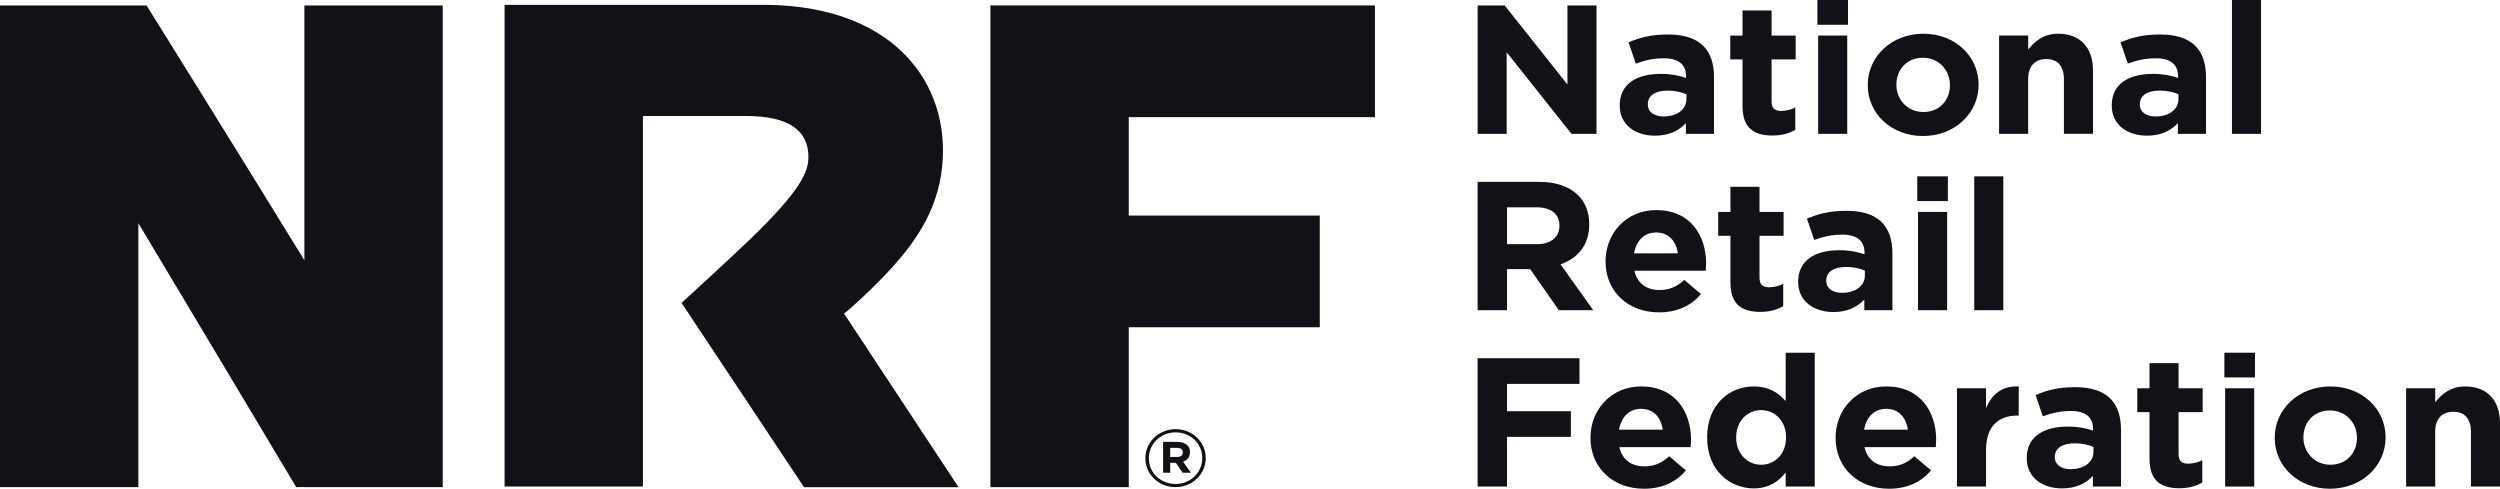 <?xml version="1.0" encoding="UTF-8"?>
<svg xmlns="http://www.w3.org/2000/svg" width="133" height="26" viewBox="0 0 133 26" fill="none">
  <path d="M98.314 0H96.686V1.317H98.314V0Z" fill="#121118"></path>
  <path d="M98.272 1.892H96.726V7.12H98.272V1.892Z" fill="#121118"></path>
  <path d="M80.053 0.292H78.61V7.12H80.155V2.78L83.602 7.12H84.934V0.292H83.388V4.496L80.053 0.292Z" fill="#121118"></path>
  <path fill-rule="evenodd" clip-rule="evenodd" d="M86.17 5.599V5.618C86.17 6.652 87.013 7.218 88.042 7.218C88.794 7.218 89.312 6.953 89.689 6.554V7.12H91.184V4.086C91.184 3.384 91.001 2.808 90.594 2.418C90.208 2.048 89.598 1.834 88.754 1.834C87.828 1.834 87.238 1.999 86.639 2.253L87.025 3.384C87.524 3.208 87.94 3.101 88.529 3.101C89.303 3.101 89.7 3.442 89.7 4.057V4.144C89.312 4.019 88.915 3.93 88.367 3.93C87.076 3.93 86.17 4.458 86.17 5.599ZM89.719 5.014V5.277C89.719 5.813 89.231 6.193 88.509 6.196C88.01 6.196 87.664 5.963 87.664 5.562V5.542C87.664 5.074 88.07 4.82 88.732 4.82C89.108 4.82 89.454 4.898 89.719 5.014Z" fill="#121118"></path>
  <path d="M92.702 5.638V3.161H92.051V1.893H92.702V0.557H94.248V1.893H95.53V3.161H94.248V5.395C94.248 5.736 94.401 5.903 94.747 5.903C95.032 5.903 95.286 5.834 95.509 5.718V6.908C95.184 7.093 94.808 7.21 94.29 7.21C93.343 7.209 92.702 6.848 92.702 5.638Z" fill="#121118"></path>
  <path fill-rule="evenodd" clip-rule="evenodd" d="M99.364 4.536V4.516C99.364 3.014 100.625 1.794 102.323 1.794C104.011 1.794 105.261 2.994 105.261 4.496V4.516C105.261 6.018 104 7.236 102.302 7.236C100.614 7.238 99.364 6.037 99.364 4.536ZM103.736 4.536V4.516C103.736 3.745 103.155 3.072 102.302 3.072C101.418 3.072 100.888 3.725 100.888 4.496V4.516C100.888 5.287 101.469 5.959 102.321 5.959C103.208 5.959 103.736 5.306 103.736 4.536Z" fill="#121118"></path>
  <path d="M107.9 1.892H106.352V7.12H107.898V4.204C107.898 3.502 108.274 3.141 108.864 3.141C109.454 3.141 109.8 3.502 109.8 4.204V7.119H111.347V3.734C111.347 2.535 110.664 1.794 109.496 1.794C108.713 1.794 108.255 2.194 107.9 2.633V1.892Z" fill="#121118"></path>
  <path fill-rule="evenodd" clip-rule="evenodd" d="M112.345 5.618V5.599C112.345 4.458 113.25 3.93 114.542 3.93C115.09 3.93 115.487 4.019 115.874 4.144V4.057C115.874 3.442 115.477 3.101 114.704 3.101C114.114 3.101 113.698 3.208 113.199 3.384L112.813 2.253C113.413 1.999 114.003 1.834 114.929 1.834C115.772 1.834 116.383 2.048 116.769 2.418C117.175 2.808 117.359 3.384 117.359 4.086V7.12H115.863V6.554C115.487 6.953 114.969 7.218 114.216 7.218C113.188 7.218 112.345 6.652 112.345 5.618ZM115.893 5.277V5.014C115.629 4.898 115.283 4.82 114.907 4.82C114.245 4.82 113.838 5.074 113.838 5.542V5.562C113.838 5.963 114.184 6.196 114.683 6.196C115.406 6.193 115.893 5.813 115.893 5.277Z" fill="#121118"></path>
  <path d="M120.287 0H118.741V7.12H120.287V0Z" fill="#121118"></path>
  <path fill-rule="evenodd" clip-rule="evenodd" d="M78.609 9.674H81.862C82.768 9.674 83.469 9.917 83.936 10.367C84.334 10.747 84.547 11.284 84.547 11.928V11.948C84.547 13.05 83.927 13.742 83.021 14.064L84.761 16.503H82.93L81.405 14.318H80.174V16.503H78.609V9.674ZM81.76 12.991C82.522 12.991 82.961 12.601 82.961 12.024V12.004C82.961 11.361 82.494 11.029 81.73 11.029H80.174V12.989H81.76V12.991Z" fill="#121118"></path>
  <path fill-rule="evenodd" clip-rule="evenodd" d="M85.416 13.898V13.918C85.416 15.517 86.624 16.62 88.263 16.618C89.25 16.618 89.982 16.248 90.49 15.643L89.606 14.892C89.178 15.272 88.802 15.428 88.284 15.428C87.592 15.428 87.104 15.077 86.951 14.404H90.744L90.748 14.347C90.756 14.23 90.765 14.115 90.765 14.014C90.765 12.532 89.931 11.176 88.11 11.176C86.524 11.176 85.416 12.405 85.416 13.898ZM88.11 12.367C88.761 12.367 89.169 12.815 89.26 13.479H86.93C87.053 12.806 87.469 12.367 88.11 12.367Z" fill="#121118"></path>
  <path d="M92.059 15.02V12.543H91.409V11.275H92.059V9.938H93.606V11.275H94.888V12.543H93.606V14.777C93.606 15.118 93.759 15.285 94.105 15.285C94.39 15.285 94.644 15.216 94.867 15.1V16.289C94.542 16.474 94.165 16.592 93.647 16.592C92.7 16.591 92.059 16.23 92.059 15.02Z" fill="#121118"></path>
  <path fill-rule="evenodd" clip-rule="evenodd" d="M95.662 14.98V15C95.662 16.034 96.507 16.6 97.534 16.6C98.287 16.6 98.805 16.335 99.181 15.936V16.502H100.676V13.468C100.676 12.766 100.493 12.19 100.086 11.8C99.701 11.429 99.09 11.215 98.247 11.215C97.32 11.215 96.73 11.38 96.131 11.634L96.517 12.766C97.016 12.59 97.432 12.483 98.022 12.483C98.795 12.483 99.192 12.824 99.192 13.439V13.526C98.805 13.401 98.408 13.312 97.859 13.312C96.568 13.312 95.662 13.839 95.662 14.98ZM99.211 14.396V14.659C99.211 15.196 98.723 15.575 98.001 15.578C97.502 15.578 97.156 15.344 97.156 14.944V14.924C97.156 14.456 97.563 14.202 98.224 14.202C98.6 14.202 98.947 14.28 99.211 14.396Z" fill="#121118"></path>
  <path d="M101.999 9.382H103.627V10.698H101.999V9.382Z" fill="#121118"></path>
  <path d="M102.039 11.274H103.586V16.502H102.039V11.274Z" fill="#121118"></path>
  <path d="M106.577 9.382H105.03V16.502H106.577V9.382Z" fill="#121118"></path>
  <path d="M78.609 19.057H84.029V20.423H80.174V21.876H83.57V23.241H80.174V25.884H78.609V19.057Z" fill="#121118"></path>
  <path fill-rule="evenodd" clip-rule="evenodd" d="M84.614 23.279V23.299C84.614 24.901 85.824 26.002 87.461 26C88.448 26 89.18 25.63 89.689 25.024L88.804 24.273C88.376 24.654 88 24.81 87.482 24.81C86.79 24.81 86.302 24.459 86.149 23.786H89.942C89.943 23.767 89.945 23.748 89.946 23.729C89.955 23.612 89.963 23.497 89.963 23.396C89.963 21.914 89.129 20.558 87.308 20.558C85.722 20.558 84.614 21.787 84.614 23.279ZM87.308 21.749C87.959 21.749 88.367 22.197 88.458 22.86H86.129C86.251 22.188 86.668 21.749 87.308 21.749Z" fill="#121118"></path>
  <path fill-rule="evenodd" clip-rule="evenodd" d="M90.819 23.281V23.261C90.819 21.515 92.008 20.559 93.3 20.559C94.124 20.559 94.632 20.92 94.998 21.339V18.764H96.544V25.884H94.998V25.133C94.621 25.621 94.103 25.982 93.3 25.982C92.029 25.982 90.819 25.026 90.819 23.281ZM95.018 23.281V23.261C95.018 22.392 94.419 21.818 93.697 21.818C92.974 21.818 92.364 22.383 92.364 23.261V23.281C92.364 24.15 92.974 24.725 93.697 24.725C94.419 24.725 95.018 24.148 95.018 23.281Z" fill="#121118"></path>
  <path fill-rule="evenodd" clip-rule="evenodd" d="M97.655 23.279V23.299C97.655 24.901 98.864 26.002 100.502 26C101.489 26 102.221 25.63 102.73 25.024L101.845 24.273C101.418 24.654 101.041 24.81 100.523 24.81C99.831 24.81 99.344 24.459 99.19 23.786H102.983C102.984 23.767 102.986 23.748 102.987 23.729C102.996 23.612 103.004 23.497 103.004 23.396C103.004 21.914 102.17 20.558 100.349 20.558C98.763 20.558 97.655 21.787 97.655 23.279ZM100.348 21.749C100.998 21.749 101.406 22.197 101.497 22.86H99.168C99.291 22.188 99.707 21.749 100.348 21.749Z" fill="#121118"></path>
  <path d="M104.11 20.657H105.657V21.71C105.972 20.989 106.481 20.521 107.396 20.559V22.11H107.315C106.288 22.11 105.657 22.704 105.657 23.952V25.884H104.11V20.657Z" fill="#121118"></path>
  <path fill-rule="evenodd" clip-rule="evenodd" d="M107.823 24.362V24.382C107.823 25.417 108.667 25.982 109.695 25.982C110.448 25.982 110.966 25.717 111.342 25.318V25.884H112.837V22.85C112.837 22.148 112.654 21.571 112.247 21.181C111.862 20.811 111.251 20.597 110.408 20.597C109.481 20.597 108.892 20.762 108.292 21.016L108.678 22.148C109.177 21.972 109.593 21.865 110.183 21.865C110.956 21.865 111.353 22.206 111.353 22.821V22.908C110.966 22.782 110.569 22.694 110.02 22.694C108.729 22.694 107.823 23.221 107.823 24.362ZM111.372 23.778V24.041C111.372 24.578 110.884 24.959 110.162 24.96C109.663 24.96 109.317 24.726 109.317 24.326V24.306C109.317 23.838 109.724 23.584 110.385 23.584C110.762 23.584 111.108 23.662 111.372 23.778Z" fill="#121118"></path>
  <path d="M114.353 24.402V21.924H113.703V20.657H114.353V19.32H115.9V20.657H117.182V21.924H115.9V24.159C115.9 24.5 116.053 24.666 116.399 24.666C116.684 24.666 116.938 24.598 117.161 24.481V25.671C116.836 25.856 116.459 25.974 115.941 25.974C114.994 25.972 114.353 25.611 114.353 24.402Z" fill="#121118"></path>
  <path d="M119.965 18.764H118.337V20.08H119.965V18.764Z" fill="#121118"></path>
  <path d="M119.924 20.657H118.377V25.885H119.924V20.657Z" fill="#121118"></path>
  <path fill-rule="evenodd" clip-rule="evenodd" d="M121.016 23.299V23.279C121.016 21.778 122.277 20.558 123.975 20.558C125.663 20.558 126.913 21.758 126.913 23.26V23.279C126.913 24.781 125.652 26 123.954 26C122.266 26.002 121.016 24.803 121.016 23.299ZM125.389 23.299V23.279C125.389 22.509 124.809 21.836 123.956 21.836C123.071 21.836 122.542 22.489 122.542 23.26V23.279C122.542 24.05 123.122 24.723 123.975 24.723C124.86 24.725 125.389 24.07 125.389 23.299Z" fill="#121118"></path>
  <path d="M129.553 20.657H128.005V25.885H129.552V22.969C129.552 22.267 129.928 21.906 130.518 21.906C131.108 21.906 131.454 22.267 131.454 22.969V25.884H133V22.5C133 21.301 132.318 20.559 131.149 20.559C130.366 20.559 129.909 20.96 129.553 21.398V20.657Z" fill="#121118"></path>
  <path d="M16.193 13.843C12.11 7.2 7.796 0.289 7.796 0.289H0V25.914H7.361V11.871L15.758 25.916C15.758 25.916 15.927 25.914 16.193 25.911V25.916H23.554V0.289H16.193V13.843Z" fill="#121118"></path>
  <path d="M73.148 0.289V6.232H60.05V11.468H70.212V17.41H60.05V25.916H52.689V0.289H73.148Z" fill="#121118"></path>
  <path d="M50.996 25.92L44.903 16.681C45.083 16.572 46.53 15.263 47.468 14.22C48.754 12.789 50.044 10.989 50.159 8.388C50.349 4.092 47.23 0.131 40.242 0.258H26.843V25.884H34.203V6.17H39.672C42.012 6.17 43.008 6.973 43.008 8.347C43.008 9.077 42.709 10.046 39.815 12.815C38.718 13.866 36.268 16.106 36.268 16.106L36.258 16.115L42.774 25.919L50.996 25.92Z" fill="#121118"></path>
  <path fill-rule="evenodd" clip-rule="evenodd" d="M62.637 23.509H61.877V25.148H62.255V24.621H62.553L62.916 25.148H63.356L62.938 24.561C63.155 24.485 63.307 24.319 63.307 24.055V24.046C63.307 23.9 63.259 23.776 63.165 23.688C63.045 23.573 62.868 23.509 62.637 23.509ZM62.926 24.076C62.926 24.212 62.824 24.31 62.632 24.31H62.256V23.828H62.624C62.811 23.828 62.926 23.91 62.926 24.067V24.076Z" fill="#121118"></path>
  <path fill-rule="evenodd" clip-rule="evenodd" d="M60.933 24.373V24.382C60.933 25.222 61.634 25.916 62.535 25.916C63.436 25.916 64.147 25.214 64.147 24.374V24.365C64.147 23.526 63.445 22.831 62.545 22.831C61.644 22.831 60.933 23.533 60.933 24.373ZM63.96 24.365V24.374C63.96 25.128 63.348 25.746 62.537 25.746C61.728 25.746 61.119 25.137 61.119 24.384V24.374C61.119 23.62 61.732 23.003 62.545 23.003C63.353 23.003 63.96 23.611 63.96 24.365Z" fill="#121118"></path>
</svg>
